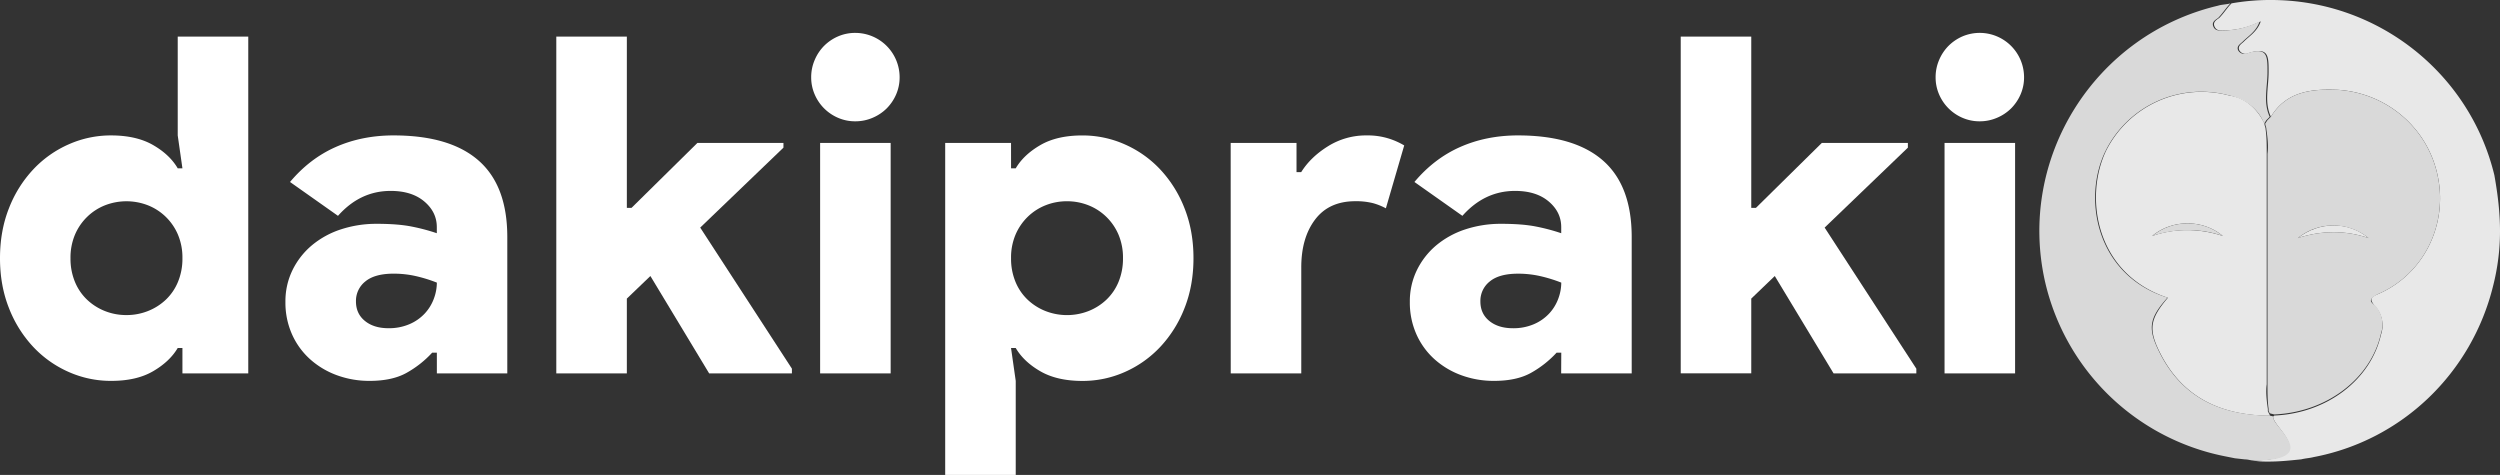 <svg id="Layer_3" data-name="Layer 3" xmlns="http://www.w3.org/2000/svg" viewBox="0 0 2600.32 494.02"><rect x="0" y="0" width="2600.32" height="494.02" fill="#333333" stroke="none"/><defs><style>.cls-1{fill:#fff;}.cls-2{fill:#e8e8e8;}.cls-3{fill:#d9d9d9;}</style></defs><path class="cls-1" d="M226.26,375.86h-4.89Q213,390,195.69,400.07t-43.78,10a107.73,107.73,0,0,1-44-9.29A112.88,112.88,0,0,1,71,374.63a125.17,125.17,0,0,1-25.2-40.35q-9.3-23.47-9.29-51.85t9.29-51.85A125.06,125.06,0,0,1,71,190.23a112.62,112.62,0,0,1,36.93-26.17,107.74,107.74,0,0,1,44-9.3q26.41,0,43.78,10T221.37,189h4.89l-4.89-34.24V52h73.37V402.27H226.26Zm-58.21-34.24a59.91,59.91,0,0,0,22.26-4.16,58,58,0,0,0,18.59-11.74,53.87,53.87,0,0,0,12.71-18.59,62.8,62.8,0,0,0,4.65-24.7A61.08,61.08,0,0,0,221.61,258a57,57,0,0,0-12.71-18.58,56.26,56.26,0,0,0-18.59-12,61.6,61.6,0,0,0-44.52,0,56.22,56.22,0,0,0-18.58,12A57,57,0,0,0,114.49,258a61.23,61.23,0,0,0-4.65,24.46,62.8,62.8,0,0,0,4.65,24.7,53.67,53.67,0,0,0,12.72,18.59,57.93,57.93,0,0,0,18.58,11.74,59.92,59.92,0,0,0,22.26,4.13Z" transform="translate(-36.51 -13.91)"/><path class="cls-1" d="M490.9,380.75H486a106.59,106.59,0,0,1-26.66,21q-14.93,8.31-38.39,8.32a97.55,97.55,0,0,1-34-5.87,85.73,85.73,0,0,1-27.88-16.63,76.74,76.74,0,0,1-18.83-25.93,81,81,0,0,1-6.85-33.75,73.74,73.74,0,0,1,7.34-33,78.9,78.9,0,0,1,20-25.68,91.23,91.23,0,0,1,30.08-16.63,117.88,117.88,0,0,1,37.91-5.87q22,0,36.44,2.94a201.72,201.72,0,0,1,25.69,6.84v-6.35q0-15.66-13-26.66t-35-11q-31.8,0-54.79,25.93l-49.89-35.22q20.55-24.47,47.69-36.44t59.92-12q58.71,0,88.54,26.17t29.84,79.49V402.27H490.9Zm0-72.88A150.35,150.35,0,0,0,468.64,301a104.22,104.22,0,0,0-22.75-2.45q-19.56,0-29.35,8.07a25.74,25.74,0,0,0-9.78,20.79q0,12.73,9.3,20.3t24.45,7.58a53.82,53.82,0,0,0,21.77-4.16,46.86,46.86,0,0,0,15.9-11,46.11,46.11,0,0,0,9.54-15.41A48.53,48.53,0,0,0,490.9,307.87Z" transform="translate(-36.51 -13.91)"/><path class="cls-1" d="M615.13,52h73.38V230.09h4.89l68.48-67.5h89.51v4.89l-86.58,83.15L860.2,397.38v4.89H774.11L713,301l-24.49,23.5v77.77H615.13Z" transform="translate(-36.51 -13.91)"/><path class="cls-1" d="M926.23,140.09a44.37,44.37,0,0,1-18.1-3.67,46.21,46.21,0,0,1-24.21-24.21,44.37,44.37,0,0,1-3.67-18.1,45,45,0,0,1,3.67-17.86,46.32,46.32,0,0,1,9.78-14.67,46.84,46.84,0,0,1,14.43-9.79,44.36,44.36,0,0,1,18.1-3.66,46.16,46.16,0,0,1,46,46,44.37,44.37,0,0,1-3.67,18.1,47.17,47.17,0,0,1-9.78,14.43,46.36,46.36,0,0,1-14.68,9.78A44.91,44.91,0,0,1,926.23,140.09ZM889.54,402.27V162.59h73.37V402.27Z" transform="translate(-36.51 -13.91)"/><path class="cls-1" d="M1088.14,189H1093q8.31-14.17,25.68-24.21t43.78-10a107.74,107.74,0,0,1,44,9.3,112.87,112.87,0,0,1,36.93,26.17,125.45,125.45,0,0,1,25.2,40.35q9.29,23.47,9.29,51.85t-9.29,51.85a125.45,125.45,0,0,1-25.2,40.35,113,113,0,0,1-36.93,26.18,107.89,107.89,0,0,1-44,9.29q-26.42,0-43.78-10T1093,375.86h-4.89L1093,410.1v97.83h-73.37V162.59h68.48Zm58.21,34.24a59.91,59.91,0,0,0-22.26,4.16,56.26,56.26,0,0,0-18.59,12,57.09,57.09,0,0,0-12.71,18.6,60.88,60.88,0,0,0-4.65,24.46,62.8,62.8,0,0,0,4.65,24.7,53.64,53.64,0,0,0,12.71,18.59,58,58,0,0,0,18.59,11.74,61.57,61.57,0,0,0,44.51,0,58,58,0,0,0,18.59-11.74,53.9,53.9,0,0,0,12.72-18.59,63.16,63.16,0,0,0,4.65-24.7,61.23,61.23,0,0,0-4.65-24.46,57,57,0,0,0-12.72-18.58,56.26,56.26,0,0,0-18.59-12A60.08,60.08,0,0,0,1146.35,223.24Z" transform="translate(-36.51 -13.91)"/><path class="cls-1" d="M1316.57,162.59h68.48v30.33h4.89q9.78-15.66,27.88-26.91a74.48,74.48,0,0,1,40.11-11.25,73.45,73.45,0,0,1,23,3.23,75.73,75.73,0,0,1,16.14,7.19L1478,230.58a65.15,65.15,0,0,0-13.45-5.38,72.16,72.16,0,0,0-18.35-2q-27.39,0-41.82,19.08T1390,292.17v110.1h-73.37Z" transform="translate(-36.51 -13.91)"/><path class="cls-1" d="M1660.44,380.75h-4.89a107,107,0,0,1-26.66,21q-14.92,8.31-38.4,8.32a97.32,97.32,0,0,1-34-5.87,85.78,85.78,0,0,1-27.89-16.63,76.74,76.74,0,0,1-18.83-25.93,81,81,0,0,1-6.85-33.75,73.74,73.74,0,0,1,7.34-33,78.9,78.9,0,0,1,20-25.68,91.38,91.38,0,0,1,30.09-16.63,117.61,117.61,0,0,1,37.91-5.87q22,0,36.44,2.94a201.58,201.58,0,0,1,25.68,6.84v-6.35q0-15.66-13-26.66t-35-11q-31.8,0-54.78,25.93l-49.9-35.22q20.55-24.47,47.7-36.44t59.92-12q58.7,0,88.53,26.17t29.84,79.49V402.27h-73.37Zm0-72.88a151.47,151.47,0,0,0-22.26-6.85,104.13,104.13,0,0,0-22.74-2.45q-19.57,0-29.35,8.07a25.72,25.72,0,0,0-9.79,20.79q0,12.74,9.3,20.3t24.46,7.58a53.82,53.82,0,0,0,21.77-4.16,46.82,46.82,0,0,0,15.89-11,45.86,45.86,0,0,0,9.54-15.41A48.18,48.18,0,0,0,1660.44,307.87Z" transform="translate(-36.51 -13.91)"/><path class="cls-1" d="M1784.68,52h73.37V230.09h4.89l68.48-67.5h89.52v4.89l-86.58,83.15,95.38,146.75v4.89h-86.09L1882.51,301l-24.46,23.48v77.77h-73.37Z" transform="translate(-36.51 -13.91)"/><path class="cls-1" d="M2095.77,140.09a44.37,44.37,0,0,1-18.1-3.67,46.28,46.28,0,0,1-24.21-24.21,44.37,44.37,0,0,1-3.67-18.1,45,45,0,0,1,3.67-17.86,46.35,46.35,0,0,1,9.79-14.67,47,47,0,0,1,14.42-9.79,46,46,0,0,1,36,0,46.18,46.18,0,0,1,28.12,42.32,44.37,44.37,0,0,1-3.67,18.1,47,47,0,0,1-9.78,14.43,46.32,46.32,0,0,1-14.67,9.78A45,45,0,0,1,2095.77,140.09Zm-36.68,262.18V162.59h73.37V402.27Z" transform="translate(-36.51 -13.91)"/><path class="cls-2" d="M2636.83,254.55a230,230,0,0,1-7,56.07c-22.19,91.12-94.62,161.21-186.9,178.73-4.67,1.17-8.18,1.17-12.85,2.34-11.68,1.16-22.2,2.33-33.88,2.33-5.84,0-10.51,0-16.35-1.17,75.93-1.16,12.85-39.71,22.19-46.72h0c54.91-2.34,100.46-37.38,111-84.11a29.48,29.48,0,0,0-5.84-29.2c-5.84-7-5.84-9.35,2.33-12.85,46.73-19.86,72.43-70.09,63.08-120.32-9.34-51.4-52.56-88.79-104-92.29-26.87-1.17-53.74,1.17-70.09,28h0c-7-15.19-2.34-30.38-2.34-46.73s0-25.7-19.86-19.86a7.6,7.6,0,0,1-10.51-2.34c-2.34-4.67,2.34-7,4.67-9.34,5.84-5.84,14-10.51,17.52-21-11.68,5.84-24.53,9.35-37.38,9.35-3.5,0-8.17,1.17-10.51-3.51s1.17-7,4.67-9.34c4.67-4.67,8.18-10.52,12.85-15.19a232.25,232.25,0,0,1,40.89-3.5c111,0,206.76,75.93,232.46,182.23C2634.5,216,2636.83,234.69,2636.83,254.55Z" transform="translate(-36.51 -13.91)"/><path class="cls-3" d="M2402,447.3h0l-4.67-1.17h-3.5c-47.9-1.17-86.45-18.69-109.81-63.08-14-26.87-12.85-37.38,7-59.58-74.77-23.36-88.78-104-64.25-153a111.14,111.14,0,0,1,128.5-57.24c16.35,3.51,30.37,14,36.21,29.21l2.34-3.51,3.5-3.5h0c-7-15.19-2.34-30.38-2.34-46.73s0-25.7-19.86-19.86a7.6,7.6,0,0,1-10.51-2.34c-2.34-4.67,2.34-7,4.67-9.34,5.84-5.84,14-10.51,17.53-21-11.69,5.84-24.54,9.35-37.39,9.35-3.5,0-8.17,1.17-10.51-3.51s1.17-7,4.67-9.34c4.68-4.67,8.18-10.52,12.85-15.19-4.67,1.17-9.34,1.17-12.85,2.34-128.49,30.37-209.1,158.87-179.89,287.37a239.78,239.78,0,0,0,185.73,181.06l11.69,2.34,10.51,1.17c3.5,0,5.84,1.16,9.34,1.16C2456.94,492.85,2393.86,453.14,2402,447.3Z" transform="translate(-36.51 -13.91)"/><path class="cls-3" d="M2509.5,320c46.73-19.86,72.43-70.09,63.08-120.32-9.34-51.4-52.56-88.79-104-92.29-26.87-1.17-53.74,1.17-70.09,28l-3.51,3.5-2.33,3.51c0,2.33,1.17,3.5,1.17,5.84,1.16,8.17,2.33,17.52,1.16,25.7V413.42c0,8.18,0,17.52,1.17,25.7v2.34l1.17,2.33L2402,445h0c54.91-2.34,100.46-37.38,111-84.11a29.48,29.48,0,0,0-5.84-29.2C2500.16,327,2501.33,324.64,2509.5,320Zm-82.94-58.41a58.1,58.1,0,0,1,73.6,0c-23.37-8.18-49.06-8.18-73.6,0Z" transform="translate(-36.51 -13.91)"/><path class="cls-2" d="M2395.36,441.62v-2.33c-1.17-8.18-2.34-17.53-1.17-25.7V174.11c0-9.34,0-17.52-1.17-25.7,0-2.33-1.17-3.5-1.17-5.84-7-15.18-19.86-26.87-36.21-29.2a111.14,111.14,0,0,0-128.5,57.24c-23.36,49.06-10.51,128.5,64.25,153-18.69,22.19-21,32.71-7,59.57,23.37,44.39,61.91,61.92,109.81,63.09h3.5ZM2275,259.39c21-17.52,52.56-17.52,73.59,0-24.53-8.18-50.23-8.18-73.59,0Z" transform="translate(-36.51 -13.91)"/><path class="cls-3" d="M2348.63,259.39c-23.36-8.18-49.06-8.18-73.59,0C2296.06,241.87,2327.6,241.87,2348.63,259.39Z" transform="translate(-36.51 -13.91)"/><path class="cls-2" d="M2500.16,261.56c-23.37-8.18-49.06-8.18-73.6,0C2448.76,244,2479.13,244,2500.16,261.56Z" transform="translate(-36.51 -13.91)"/></svg>
